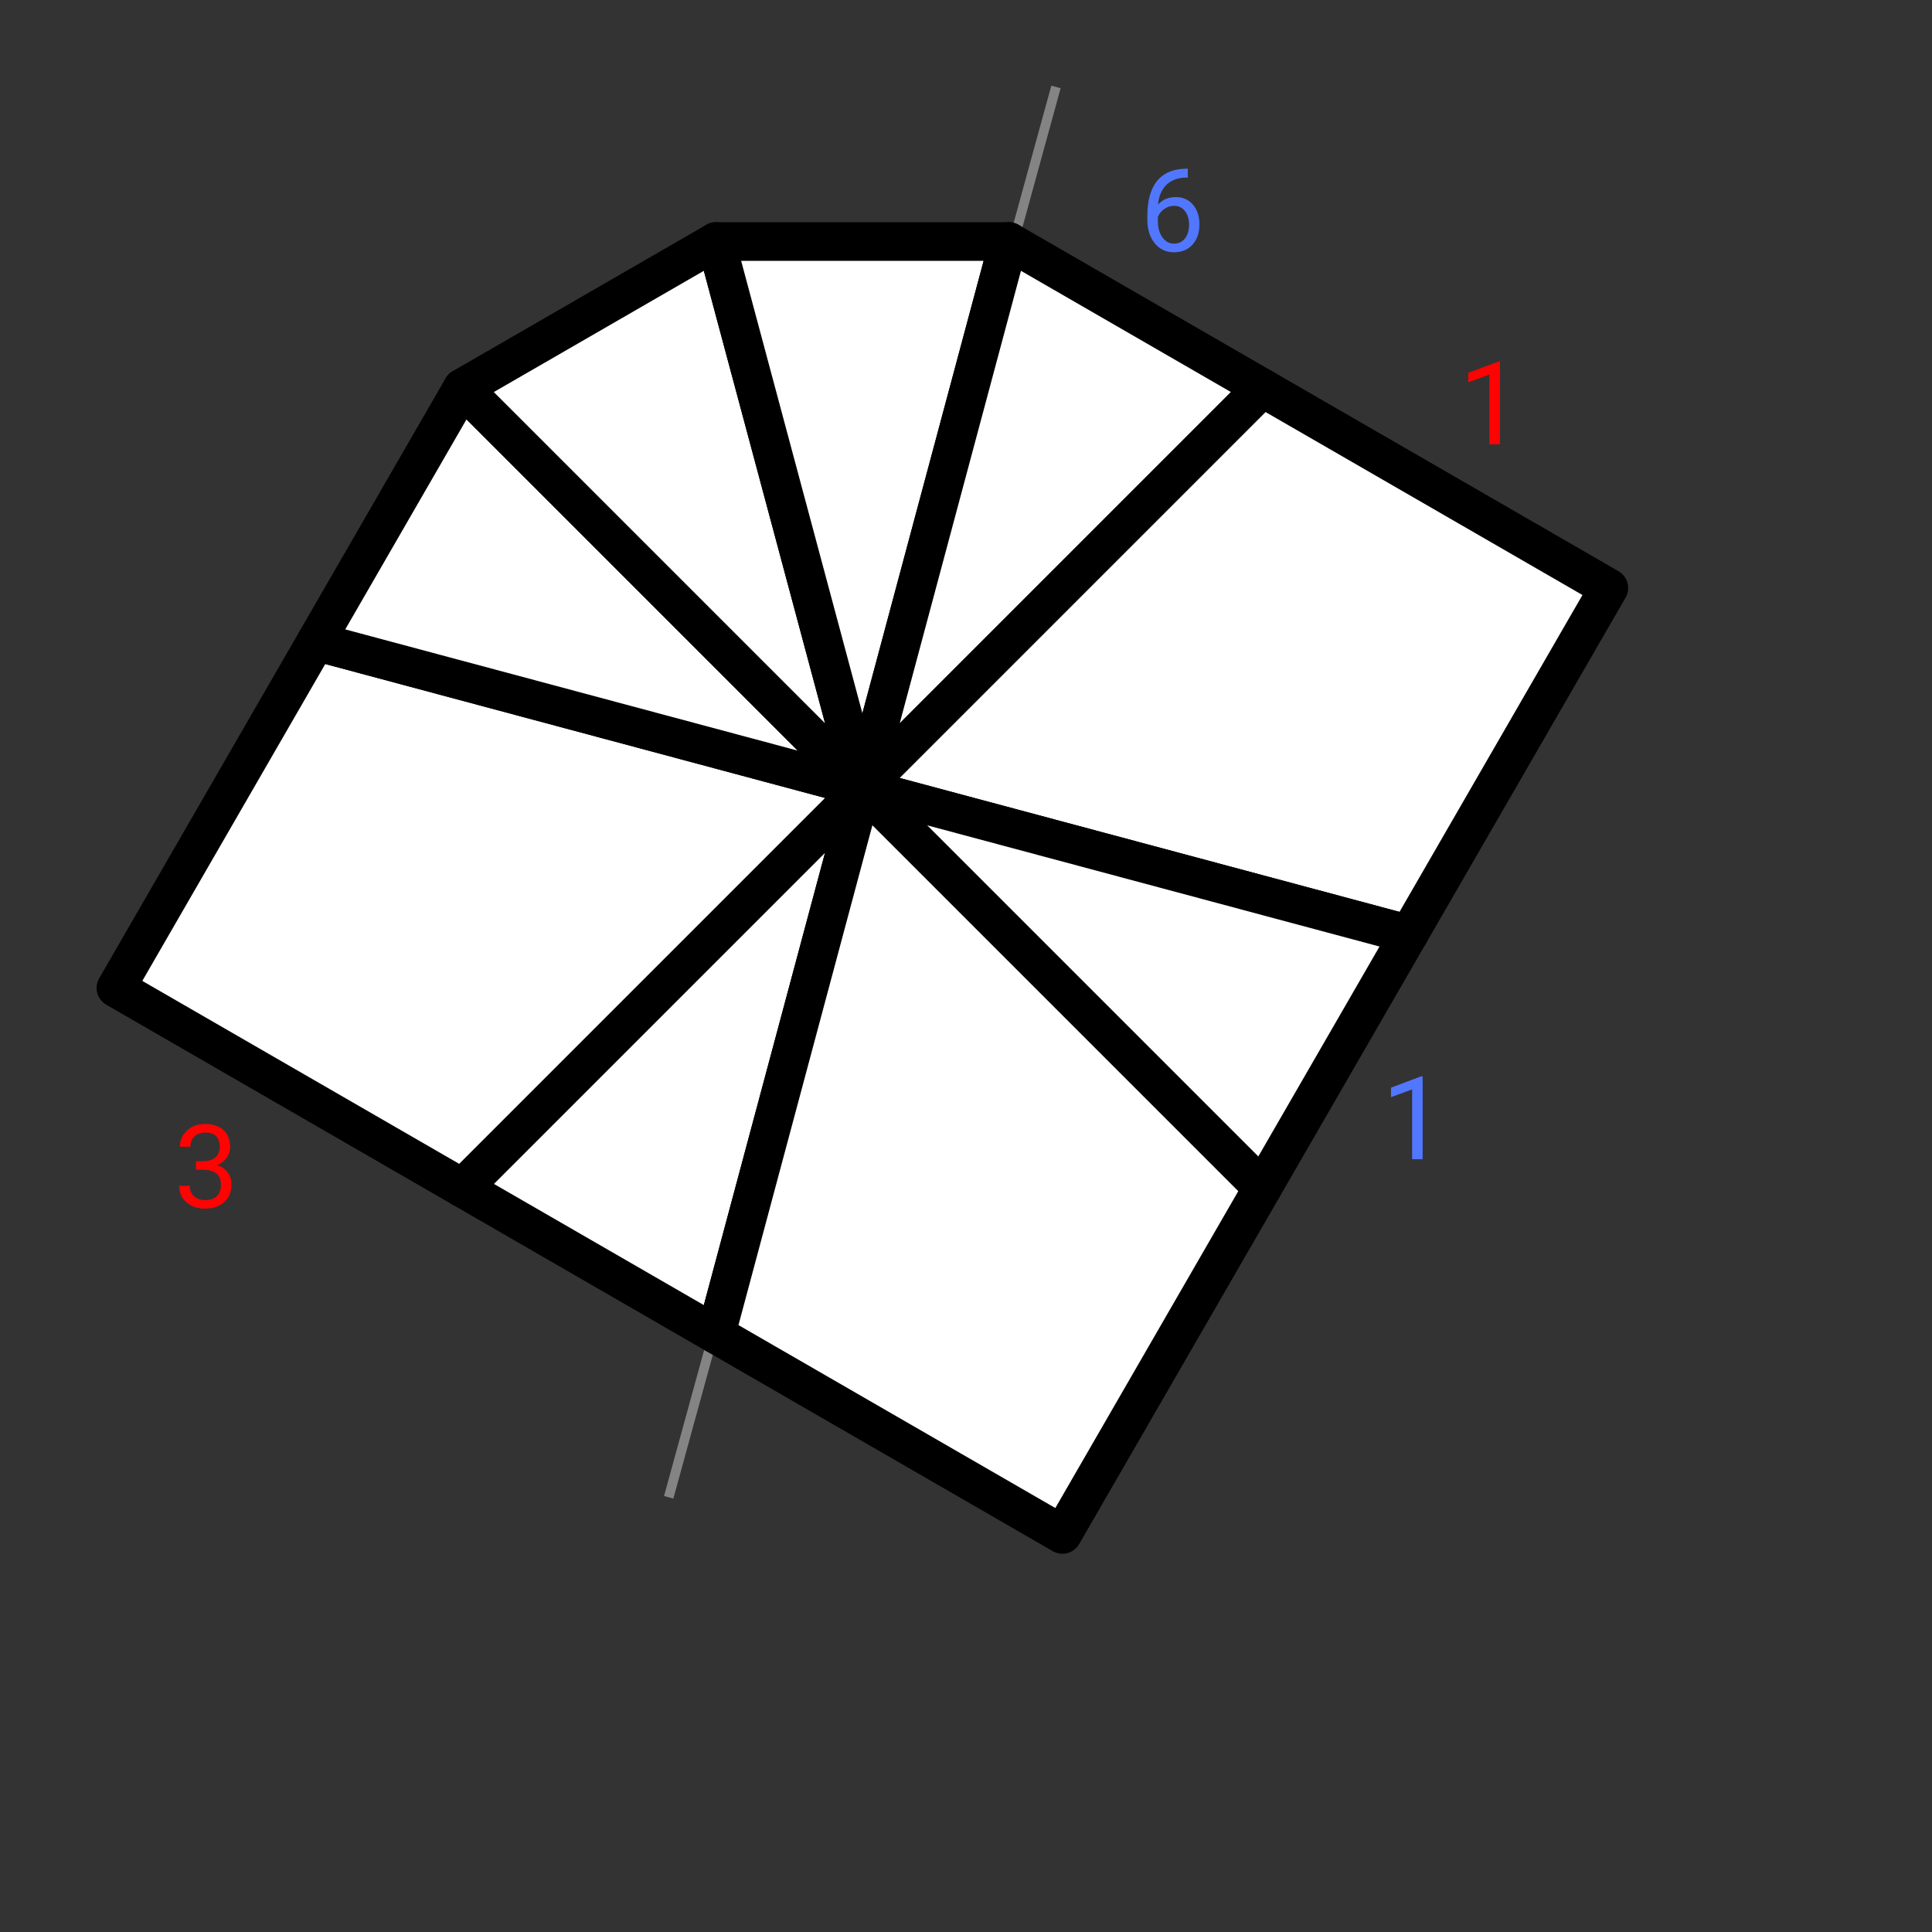 <svg width="200" height="200" viewBox="0 0 200 200" fill="none" xmlns="http://www.w3.org/2000/svg">
<rect x="0" y="0" width="200" height="200" fill="#333333" stroke="none"/>
<path d="M69.223 155L109.314 9" stroke="#848484"/>
<path d="M89.274 81.569L74.117 138.137L47.863 122.98L89.274 81.569Z" fill="white" stroke="black" stroke-width="4" stroke-linejoin="round"/>
<path d="M89.274 81.569L47.863 122.98L12 102.274L32.706 66.411L89.274 81.569Z" fill="white" stroke="black" stroke-width="4" stroke-linejoin="round"/>
<path d="M89.274 81.569L32.706 66.411L47.863 40.157L89.274 81.569Z" fill="white" stroke="black" stroke-width="4" stroke-linejoin="round"/>
<path d="M89.274 81.569L47.863 40.157L74.117 25L89.274 81.569Z" fill="white" stroke="black" stroke-width="4" stroke-linejoin="round"/>
<path d="M89.274 81.569L74.117 25H104.432L89.274 81.569Z" fill="white" stroke="black" stroke-width="4" stroke-linejoin="round"/>
<path d="M89.274 81.569L104.432 25L130.685 40.157L89.274 81.569Z" fill="white" stroke="black" stroke-width="4" stroke-linejoin="round"/>
<path d="M89.274 81.569L130.685 40.157L166.548 60.863L145.843 96.726L89.274 81.569Z" fill="white" stroke="black" stroke-width="4" stroke-linejoin="round"/>
<path d="M89.274 81.569L145.843 96.726L130.685 122.98L89.274 81.569Z" fill="white" stroke="black" stroke-width="4" stroke-linejoin="round"/>
<path d="M89.274 81.569L130.685 122.98L109.98 158.843L74.117 138.137L89.274 81.569Z" fill="white" stroke="black" stroke-width="4" stroke-linejoin="round"/>
<path d="M147.271 120H146.182V112.775L143.996 113.578V112.594L147.102 111.428H147.271V120Z" fill="#5177FF"/>
<path d="M122.963 17.463V18.383H122.764C121.92 18.398 121.248 18.648 120.748 19.133C120.248 19.617 119.959 20.299 119.881 21.178C120.33 20.662 120.943 20.404 121.721 20.404C122.463 20.404 123.055 20.666 123.496 21.189C123.941 21.713 124.164 22.389 124.164 23.217C124.164 24.096 123.924 24.799 123.443 25.326C122.967 25.854 122.326 26.117 121.521 26.117C120.705 26.117 120.043 25.805 119.535 25.18C119.027 24.551 118.773 23.742 118.773 22.754V22.338C118.773 20.768 119.107 19.568 119.775 18.74C120.447 17.908 121.445 17.482 122.77 17.463H122.963ZM121.539 21.307C121.168 21.307 120.826 21.418 120.514 21.641C120.201 21.863 119.984 22.143 119.863 22.479V22.877C119.863 23.58 120.021 24.146 120.338 24.576C120.654 25.006 121.049 25.221 121.521 25.221C122.01 25.221 122.393 25.041 122.67 24.682C122.951 24.322 123.092 23.852 123.092 23.27C123.092 22.684 122.949 22.211 122.664 21.852C122.383 21.488 122.008 21.307 121.539 21.307Z" fill="#5177FF"/>
<path d="M155.271 46H154.182V38.775L151.996 39.578V38.594L155.102 37.428H155.271V46Z" fill="#FF0303"/>
<path d="M20.285 120.207H21.1C21.611 120.199 22.014 120.064 22.307 119.803C22.6 119.541 22.746 119.188 22.746 118.742C22.746 117.742 22.248 117.242 21.252 117.242C20.783 117.242 20.408 117.377 20.127 117.646C19.85 117.912 19.711 118.266 19.711 118.707H18.627C18.627 118.031 18.873 117.471 19.365 117.025C19.861 116.576 20.49 116.352 21.252 116.352C22.057 116.352 22.688 116.564 23.145 116.99C23.602 117.416 23.83 118.008 23.83 118.766C23.83 119.137 23.709 119.496 23.467 119.844C23.229 120.191 22.902 120.451 22.488 120.623C22.957 120.771 23.318 121.018 23.572 121.361C23.83 121.705 23.959 122.125 23.959 122.621C23.959 123.387 23.709 123.994 23.209 124.443C22.709 124.893 22.059 125.117 21.258 125.117C20.457 125.117 19.805 124.9 19.301 124.467C18.801 124.033 18.551 123.461 18.551 122.75H19.641C19.641 123.199 19.787 123.559 20.08 123.828C20.373 124.098 20.766 124.232 21.258 124.232C21.781 124.232 22.182 124.096 22.459 123.822C22.736 123.549 22.875 123.156 22.875 122.645C22.875 122.148 22.723 121.768 22.418 121.502C22.113 121.236 21.674 121.1 21.1 121.092H20.285V120.207Z" fill="#FF0303"/>
</svg>
